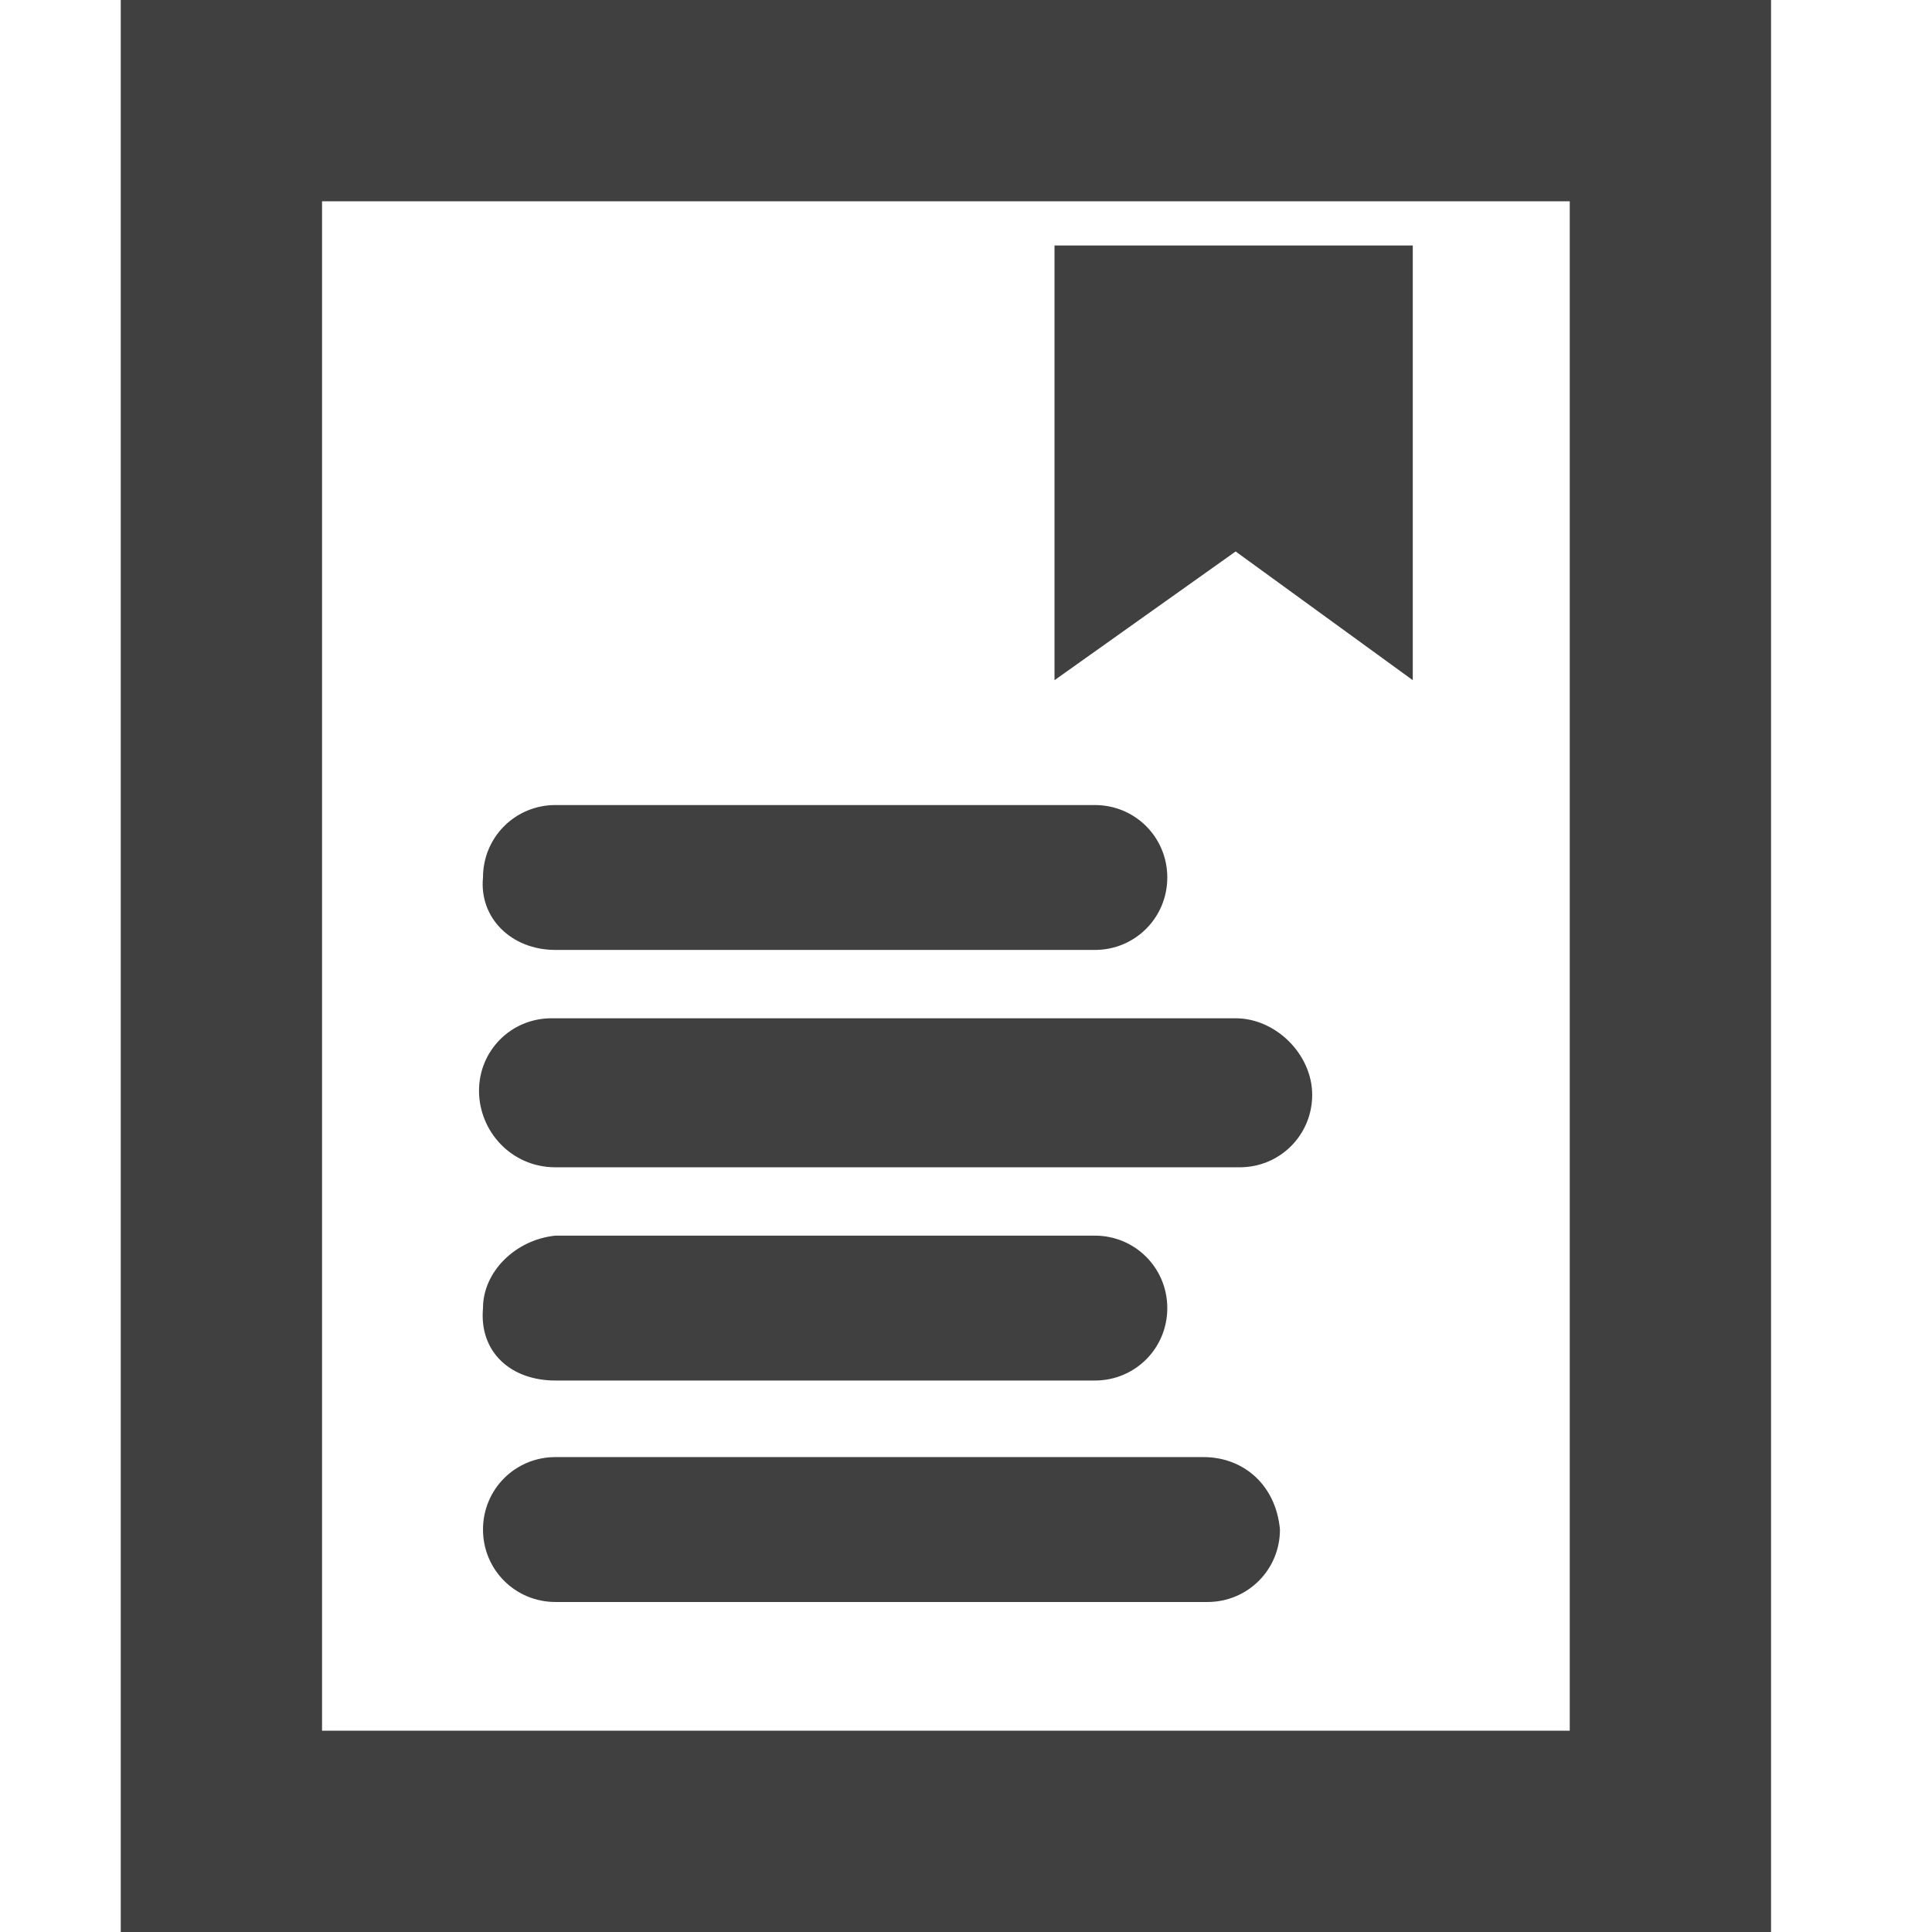<svg xmlns="http://www.w3.org/2000/svg" width="16" height="16" viewBox="0 0 16 16">
    <defs>
        <filter id="e56vh0g33a" color-interpolation-filters="auto">
            <feColorMatrix in="SourceGraphic" values="0 0 0 0 0.502 0 0 0 0 0.506 0 0 0 0 0.518 0 0 0 1 0"/>
        </filter>
    </defs>
    <g fill="none" fill-rule="evenodd">
        <g>
            <g filter="url(#e56vh0g33a)" transform="translate(-621, -1037) translate(621, 1037)">
                <g fill="#404041" fill-rule="nonzero">
                    <path d="M3.6 7.867h4.467c.333 0 .6-.267.6-.6 0-.334-.267-.6-.6-.6H3.6c-.333 0-.6.266-.6.6-.033.333.233.6.6.6zM9.233 8.433H3.567c-.334 0-.6.267-.6.6 0 .334.266.634.633.634h5.667c.333 0 .6-.267.6-.6 0-.334-.3-.634-.634-.634zM3.6 11.433h4.467c.333 0 .6-.266.6-.6 0-.333-.267-.6-.6-.6H3.6c-.333.034-.6.3-.6.6-.033.367.233.6.6.6zM8.967 12.067H3.6c-.333 0-.6.266-.6.6 0 .333.267.6.6.6H9c.333 0 .6-.267.6-.6-.033-.367-.3-.6-.633-.6z" transform="translate(1, 0)"/>
                    <path d="M12 1.667v12.666H1.667V1.667H12M13.667 0H0v16h13.667V0z" transform="translate(1, 0)"/>
                    <path d="M7.733 2.033L7.733 5.633 9.233 4.567 10.7 5.633 10.7 2.033" transform="translate(1, 0)"/>
                </g>
            </g>
        </g>
    </g>
</svg>
